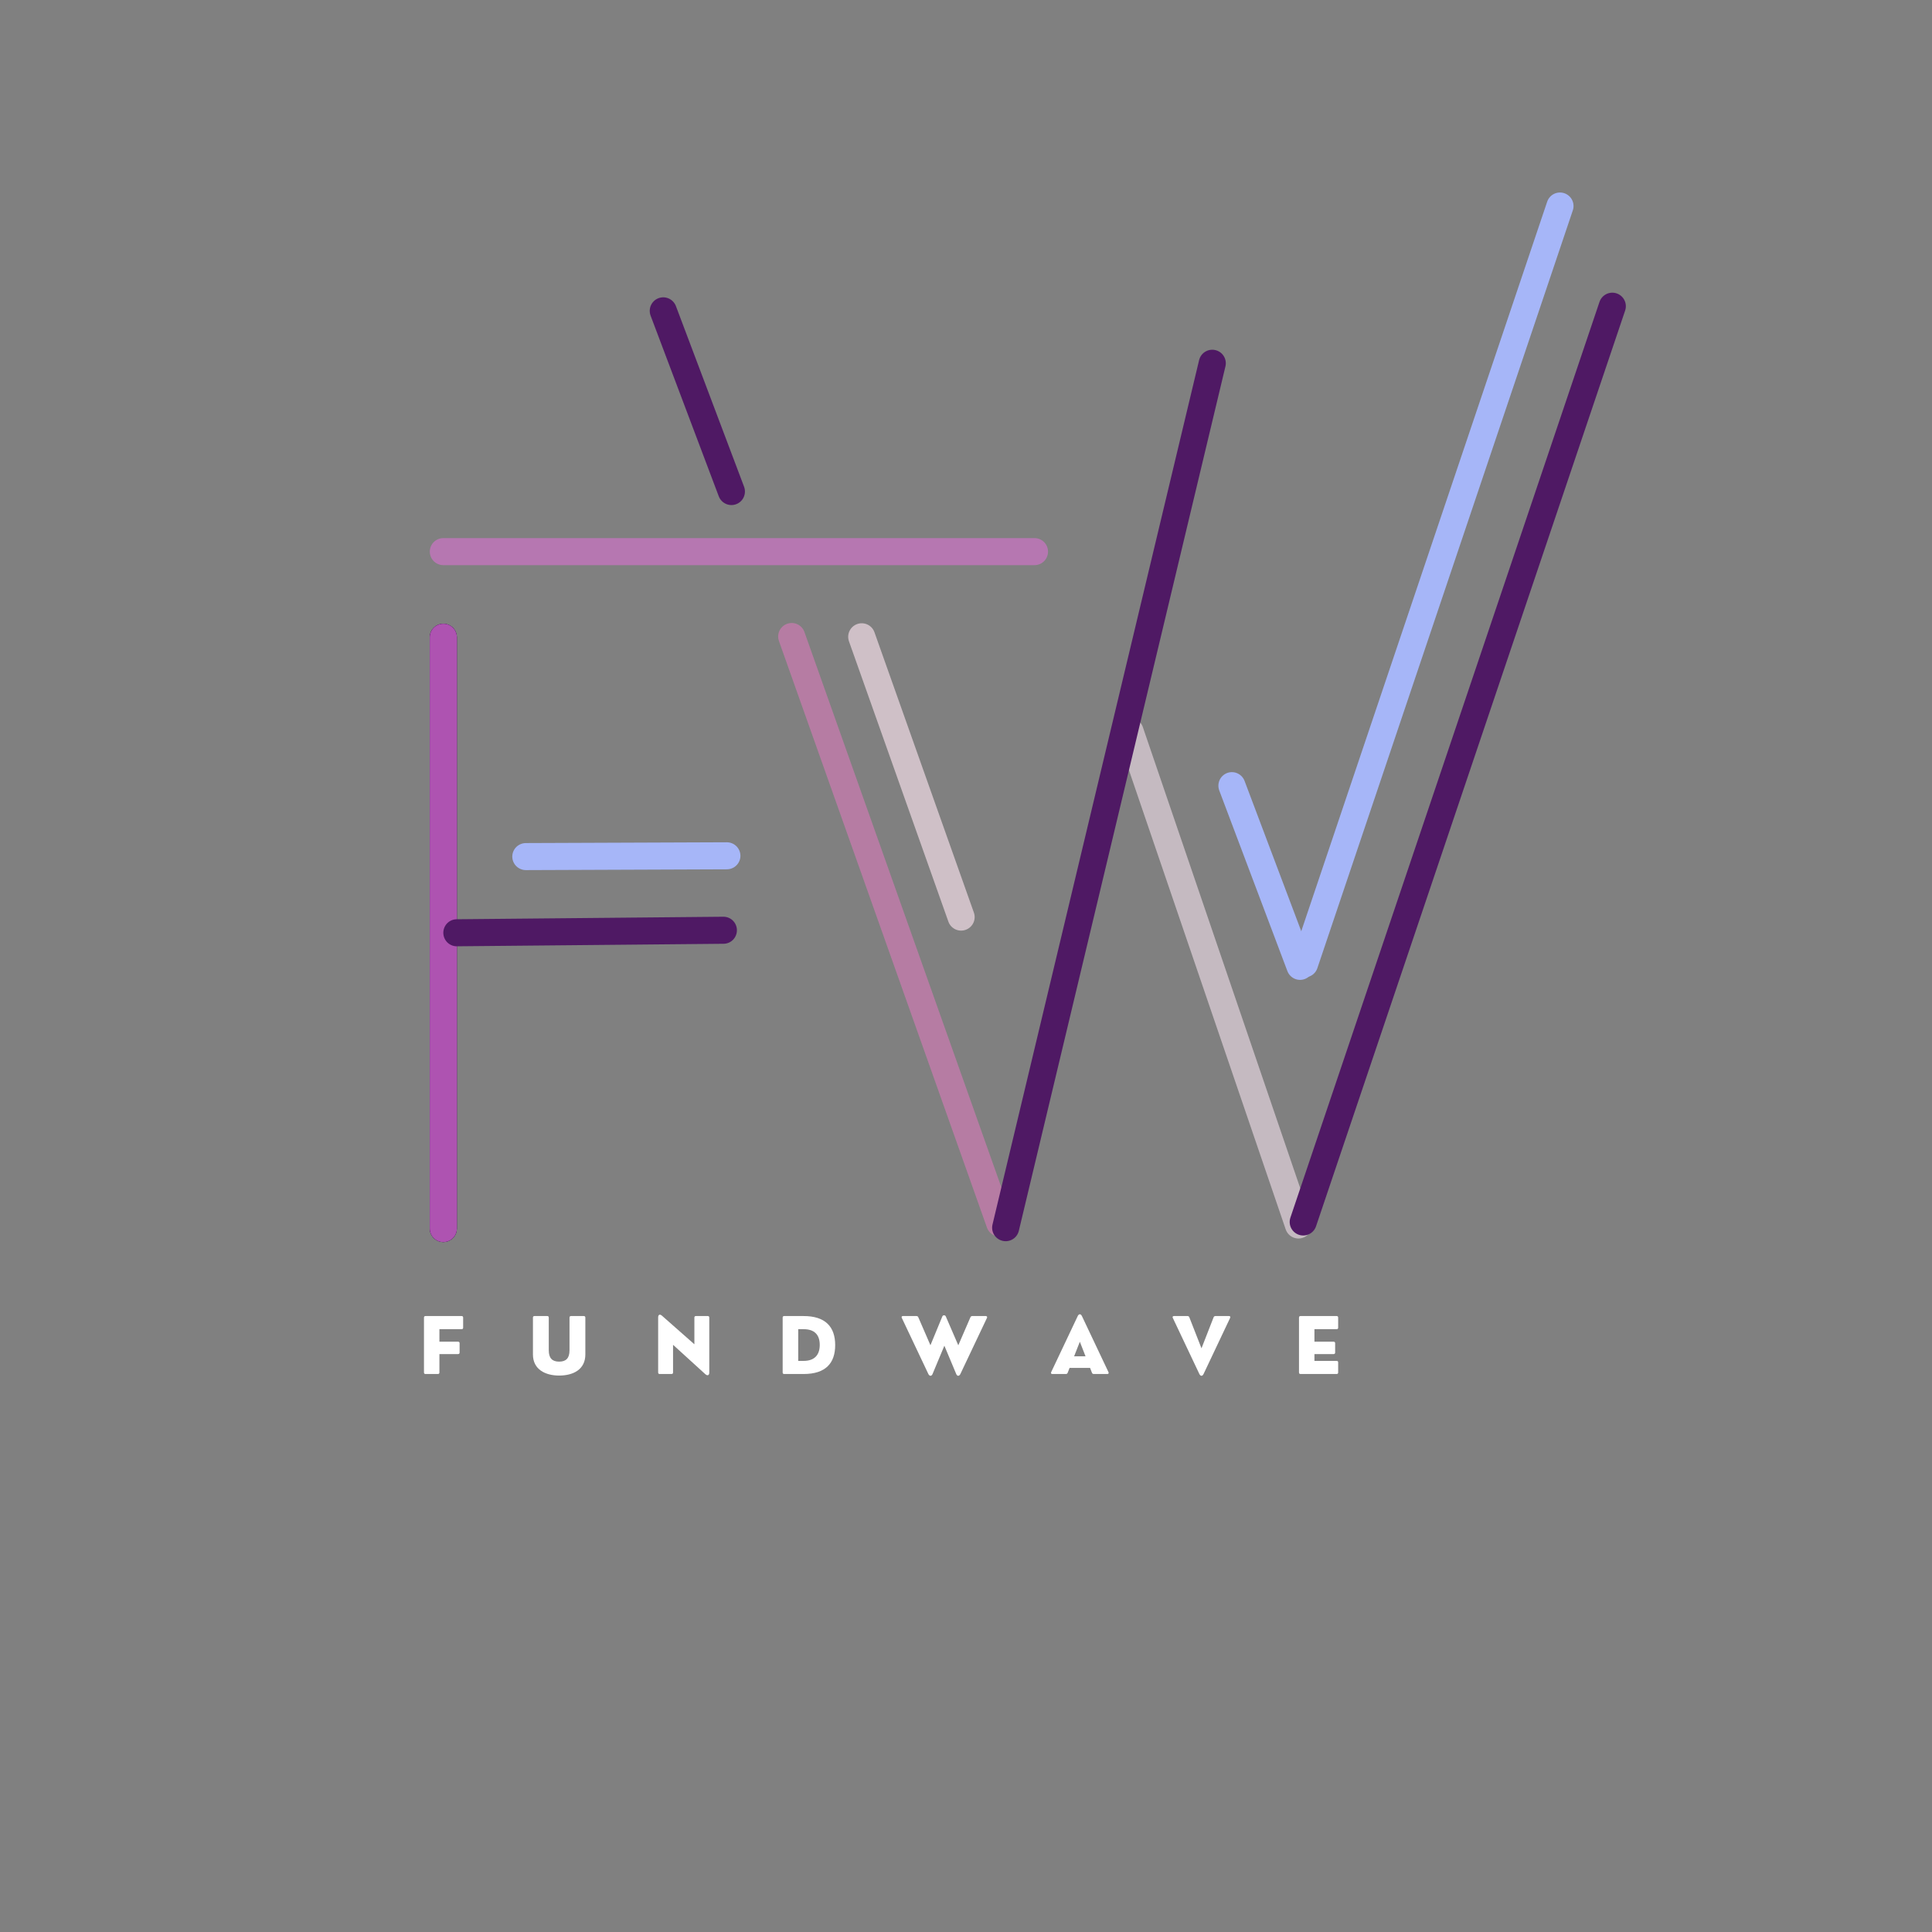 <svg xmlns="http://www.w3.org/2000/svg" xmlns:xlink="http://www.w3.org/1999/xlink" width="500" zoomAndPan="magnify" viewBox="0 0 375 375" height="500" preserveAspectRatio="xMidYMid meet" version="1.0"><rect x="0" y="0" width="375" height="375" fill="#808080" stroke="none"/><defs><g/></defs><g fill="#ffffff" fill-opacity="1"><g transform="translate(81.181, 266.694)"><g><path d="M 3.809 0 C 4.008 0 4.109 -0.102 4.109 -0.301 L 4.109 -3.867 L 7.727 -3.867 C 7.918 -3.867 8.027 -3.977 8.027 -4.168 L 8.027 -5.969 C 8.027 -6.168 7.918 -6.27 7.727 -6.27 L 4.109 -6.27 L 4.109 -8.699 L 8.414 -8.699 C 8.613 -8.699 8.715 -8.805 8.715 -9 L 8.715 -10.949 C 8.715 -11.148 8.613 -11.25 8.414 -11.25 L 1.414 -11.25 C 1.215 -11.25 1.113 -11.148 1.113 -10.949 L 1.113 -0.301 C 1.113 -0.102 1.215 0 1.414 0 Z M 3.809 0 "/></g></g></g><g fill="#ffffff" fill-opacity="1"><g transform="translate(102.439, 266.694)"><g><path d="M 6.086 0.301 C 8.848 0.301 11.176 -0.887 11.176 -3.793 L 11.176 -10.949 C 11.176 -11.148 11.066 -11.25 10.875 -11.25 L 8.402 -11.25 C 8.203 -11.25 8.102 -11.148 8.102 -10.949 L 8.102 -4.594 C 8.102 -3.047 7.41 -2.402 6.086 -2.402 C 4.781 -2.402 4.078 -3.047 4.078 -4.594 L 4.078 -10.949 C 4.078 -11.148 3.977 -11.25 3.777 -11.25 L 1.305 -11.25 C 1.113 -11.25 1.004 -11.148 1.004 -10.949 L 1.004 -3.793 C 1.004 -0.887 3.406 0.301 6.086 0.301 Z M 6.086 0.301 "/></g></g></g><g fill="#ffffff" fill-opacity="1"><g transform="translate(126.619, 266.694)"><g><path d="M 3.719 0 C 3.918 0 4.02 -0.102 4.02 -0.301 L 4.02 -5.668 L 10.246 0 C 10.715 0.434 11.051 0.242 11.051 -0.27 L 11.051 -10.949 C 11.051 -11.148 10.949 -11.25 10.75 -11.25 L 8.461 -11.25 C 8.262 -11.25 8.16 -11.148 8.16 -10.949 L 8.16 -5.77 L 1.859 -11.324 C 1.441 -11.688 1.129 -11.508 1.129 -10.992 L 1.129 -0.301 C 1.129 -0.102 1.23 0 1.43 0 Z M 3.719 0 "/></g></g></g><g fill="#ffffff" fill-opacity="1"><g transform="translate(150.8, 266.694)"><g><path d="M 5.18 0 C 9.449 0 11.309 -2.102 11.309 -5.609 C 11.309 -9.176 9.391 -11.25 5.18 -11.25 L 1.414 -11.25 C 1.215 -11.25 1.113 -11.148 1.113 -10.949 L 1.113 -0.301 C 1.113 -0.102 1.215 0 1.414 0 Z M 4.137 -8.699 L 5.191 -8.699 C 7.301 -8.699 8.312 -7.602 8.312 -5.652 C 8.312 -3.707 7.301 -2.547 5.191 -2.547 L 4.137 -2.547 Z M 4.137 -8.699 "/></g></g></g><g fill="#ffffff" fill-opacity="1"><g transform="translate(174.797, 266.694)"><g><path d="M 13.902 -11.25 C 13.754 -11.25 13.621 -11.16 13.559 -11.008 L 11.207 -5.574 L 8.789 -11.16 C 8.73 -11.309 8.613 -11.395 8.445 -11.395 C 8.262 -11.395 8.16 -11.309 8.102 -11.16 L 5.801 -5.582 L 3.449 -11.008 C 3.391 -11.16 3.25 -11.25 3.105 -11.25 L 0.461 -11.25 C 0.242 -11.25 0.133 -11.102 0.242 -10.891 L 5.398 0 C 5.625 0.461 6.012 0.461 6.211 0 L 8.504 -5.492 L 10.805 0 C 10.992 0.461 11.383 0.461 11.609 0 L 16.773 -10.891 C 16.875 -11.102 16.742 -11.25 16.547 -11.25 Z M 13.902 -11.25 "/></g></g></g><g fill="#ffffff" fill-opacity="1"><g transform="translate(203.804, 266.694)"><g><path d="M 6.195 -11.25 C 5.969 -11.711 5.609 -11.711 5.383 -11.25 L 0.227 -0.359 C 0.133 -0.145 0.227 0 0.445 0 L 3.09 0 C 3.25 0 3.375 -0.086 3.434 -0.242 L 3.801 -1.188 L 7.777 -1.188 L 8.145 -0.242 C 8.203 -0.086 8.328 0 8.488 0 L 11.133 0 C 11.352 0 11.449 -0.145 11.352 -0.359 Z M 5.793 -6.262 L 6.898 -3.434 L 4.68 -3.434 Z M 5.793 -6.262 "/></g></g></g><g fill="#ffffff" fill-opacity="1"><g transform="translate(227.399, 266.694)"><g><path d="M 8.504 -11.25 C 8.344 -11.25 8.219 -11.16 8.16 -11.008 L 5.809 -4.988 L 3.449 -11.008 C 3.391 -11.16 3.266 -11.25 3.105 -11.25 L 0.461 -11.25 C 0.242 -11.25 0.133 -11.102 0.242 -10.891 L 5.398 0 C 5.625 0.461 5.984 0.461 6.211 0 L 11.367 -10.891 C 11.477 -11.102 11.367 -11.25 11.148 -11.25 Z M 8.504 -11.25 "/></g></g></g><g fill="#ffffff" fill-opacity="1"><g transform="translate(251.022, 266.694)"><g><path d="M 8.414 0 C 8.613 0 8.715 -0.102 8.715 -0.301 L 8.715 -2.25 C 8.715 -2.445 8.613 -2.547 8.414 -2.547 L 4.109 -2.547 L 4.109 -3.867 L 7.828 -3.867 C 8.027 -3.867 8.129 -3.977 8.129 -4.168 L 8.129 -5.969 C 8.129 -6.168 8.027 -6.27 7.828 -6.27 L 4.109 -6.27 L 4.109 -8.699 L 8.414 -8.699 C 8.613 -8.699 8.715 -8.805 8.715 -9 L 8.715 -10.949 C 8.715 -11.148 8.613 -11.25 8.414 -11.25 L 1.414 -11.25 C 1.215 -11.25 1.113 -11.148 1.113 -10.949 L 1.113 -0.301 C 1.113 -0.102 1.215 0 1.414 0 Z M 8.414 0 "/></g></g></g><path stroke-linecap="round" transform="matrix(0, 0.75, -0.75, 0, 88.672, 121.073)" fill="none" stroke-linejoin="miter" d="M 3.501 3.5 L 156.501 3.5 " stroke="#4f1964" stroke-width="7" stroke-opacity="1" stroke-miterlimit="4"/><path stroke-linecap="round" transform="matrix(0.75, 0, 0, 0.75, 83.422, 104.446)" fill="none" stroke-linejoin="miter" d="M 3.5 3.499 L 156.5 3.499 " stroke="#b677b1" stroke-width="7" stroke-opacity="1" stroke-miterlimit="4"/><path stroke-linecap="round" transform="matrix(0.755, -0.003, 0.003, 0.75, 99.421, 163.649)" fill="none" stroke-linejoin="miter" d="M 3.502 3.498 L 55.155 3.502 " stroke="#a6b6f8" stroke-width="7" stroke-opacity="1" stroke-miterlimit="4"/><path stroke-linecap="round" transform="matrix(0, 0.75, -0.75, 0, 88.672, 121.073)" fill="none" stroke-linejoin="miter" d="M 3.501 3.5 L 156.501 3.5 " stroke="#4f1964" stroke-width="7" stroke-opacity="1" stroke-miterlimit="4"/><path stroke-linecap="round" transform="matrix(0, 0.75, -0.75, 0, 88.672, 121.073)" fill="none" stroke-linejoin="miter" d="M 3.501 3.5 L 156.501 3.5 " stroke="#4f1964" stroke-width="7" stroke-opacity="1" stroke-miterlimit="4"/><path stroke-linecap="round" transform="matrix(0, 0.75, -0.75, 0, 88.672, 121.073)" fill="none" stroke-linejoin="miter" d="M 3.501 3.5 L 156.501 3.5 " stroke="#ae53b1" stroke-width="7" stroke-opacity="1" stroke-miterlimit="4"/><path stroke-linecap="round" transform="matrix(0.266, 0.705, -0.702, 0.265, 130.268, 56.951)" fill="none" stroke-linejoin="miter" d="M 3.5 3.502 L 53.215 3.502 " stroke="#4f1964" stroke-width="7" stroke-opacity="1" stroke-miterlimit="4"/><path stroke-linecap="round" transform="matrix(0.25, 0.705, -0.707, 0.25, 155.265, 120.2)" fill="none" stroke-linejoin="miter" d="M 3.498 3.501 L 164.996 3.501 " stroke="#b67ca3" stroke-width="7" stroke-opacity="1" stroke-miterlimit="4"/><path stroke-linecap="round" transform="matrix(0.242, 0.709, -0.71, 0.243, 220.975, 138.637)" fill="none" stroke-linejoin="miter" d="M 3.501 3.499 L 138.621 3.498 " stroke="#c5bac1" stroke-width="7" stroke-opacity="1" stroke-miterlimit="4"/><path stroke-linecap="round" transform="matrix(-0.174, 0.728, -0.73, -0.174, 238.465, 68.565)" fill="none" stroke-linejoin="miter" d="M 3.499 3.499 L 233.983 3.499 " stroke="#4f1964" stroke-width="7" stroke-opacity="1" stroke-miterlimit="4"/><path stroke-linecap="round" transform="matrix(-0.24, 0.711, -0.711, -0.24, 316.28, 57.79)" fill="none" stroke-linejoin="miter" d="M 3.498 3.502 L 253.492 3.5 " stroke="#4f1964" stroke-width="7" stroke-opacity="1" stroke-miterlimit="4"/><path stroke-linecap="round" transform="matrix(0.266, 0.705, -0.702, 0.265, 240.639, 149.112)" fill="none" stroke-linejoin="miter" d="M 3.501 3.498 L 53.215 3.502 " stroke="#a6b6f8" stroke-width="7" stroke-opacity="1" stroke-miterlimit="4"/><path stroke-linecap="round" transform="matrix(-0.239, 0.709, -0.711, -0.24, 306.122, 38.343)" fill="none" stroke-linejoin="miter" d="M 3.499 3.501 L 210.977 3.502 " stroke="#a6b6f8" stroke-width="7" stroke-opacity="1" stroke-miterlimit="4"/><path stroke-linecap="round" transform="matrix(0.25, 0.705, -0.707, 0.251, 168.857, 120.247)" fill="none" stroke-linejoin="miter" d="M 3.5 3.503 L 80.691 3.498 " stroke="#cfc0c7" stroke-width="7" stroke-opacity="1" stroke-miterlimit="4"/><path stroke-linecap="round" transform="matrix(0.745, -0.007, 0.007, 0.75, 86.023, 178.448)" fill="none" stroke-linejoin="miter" d="M 3.501 3.502 L 72.991 3.5 " stroke="#4f1964" stroke-width="7" stroke-opacity="1" stroke-miterlimit="4"/></svg>